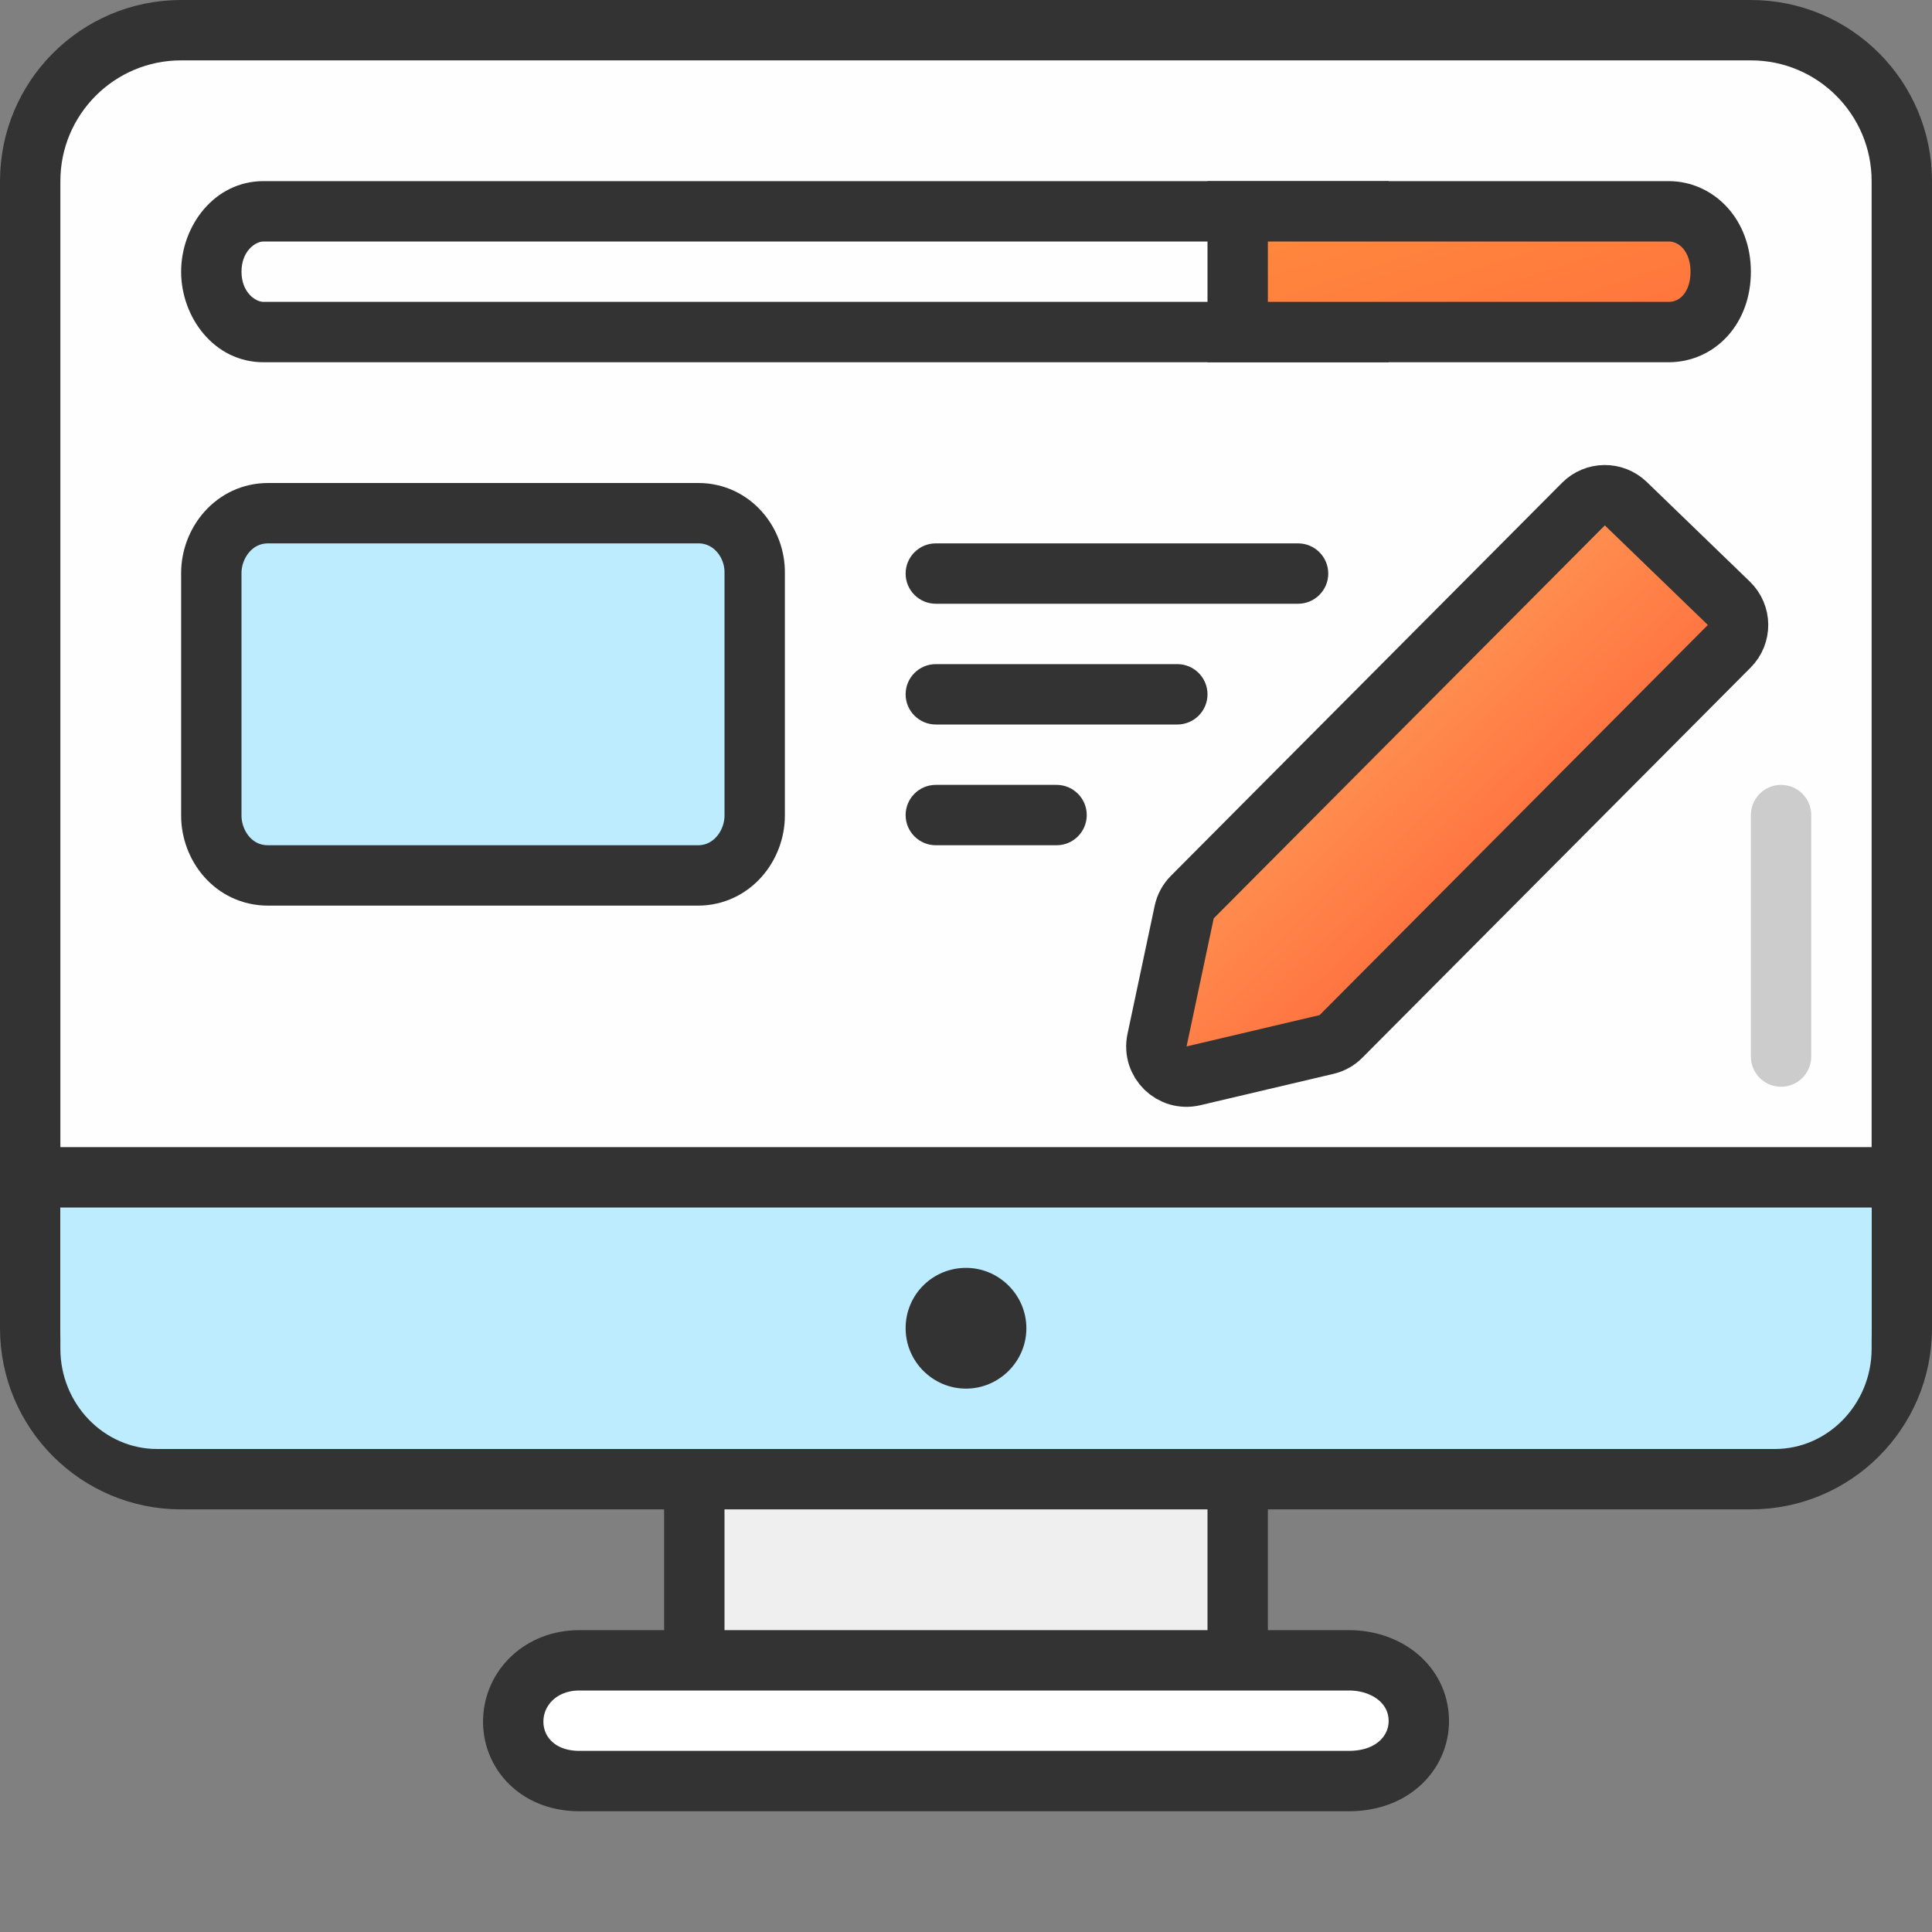 <svg width="32" height="32" viewBox="0 0 32 32" fill="none" xmlns="http://www.w3.org/2000/svg">
<rect x="0" y="0" width="32" height="32" fill="#808080" stroke="none"/>
<path d="M29 0.5L3 0.5C1.62 0.5 0.5 1.619 0.5 3L0.5 22C0.5 23.381 1.619 24.5 3 24.5H29C30.381 24.5 31.5 23.381 31.5 22V3C31.5 1.62 30.381 0.5 29 0.5Z" fill="#FEFEFE" stroke="#333333"/>
<path d="M12 24.5H11.5V25V28V28.5H12H20H20.5V28V25V24.5H20H12Z" fill="#EFEFEF" stroke="#333333"/>
<path d="M9.597 29.5H22.341C22.657 29.5 22.947 29.411 23.166 29.223C23.386 29.034 23.505 28.768 23.5 28.491C23.49 27.903 22.974 27.5 22.341 27.5H9.597C8.964 27.5 8.519 27.947 8.501 28.483C8.492 28.742 8.587 29.008 8.795 29.206C9.004 29.405 9.288 29.5 9.597 29.5Z" fill="white" stroke="#333333"/>
<path fill-rule="evenodd" clip-rule="evenodd" d="M30.991 19H1V22.34C1 23.253 1.721 24 2.603 24H12.021H19.969H29.397C30.279 24 31 23.253 31 22.34V19H30.991Z" fill="#BDECFF"/>
<path fill-rule="evenodd" clip-rule="evenodd" d="M22 4.989V3H3.864C3.389 3 3 3.451 3 4C3 4.549 3.389 5 3.864 5H22V4.989Z" fill="#FEFEFE"/>
<path fill-rule="evenodd" clip-rule="evenodd" d="M3 4.5C3 3.745 3.547 3 4.364 3H23V6H4.364C3.547 6 3 5.255 3 4.5ZM4.364 4C4.232 4 4 4.156 4 4.5C4 4.844 4.232 5 4.364 5H22V4H4.364Z" fill="#333333"/>
<path d="M27.638 5.5H20.5V3.5H27.638C28.097 3.5 28.5 3.895 28.5 4.5C28.5 5.109 28.108 5.5 27.638 5.5Z" fill="url(#paint0_linear_125_5410)" stroke="#333333"/>
<path fill-rule="evenodd" clip-rule="evenodd" d="M16 21C16.549 21 17 21.451 17 22C17 22.549 16.549 23 16 23C15.45 23 15 22.549 15 22C15 21.44 15.45 21 16 21Z" fill="#333333"/>
<path fill-rule="evenodd" clip-rule="evenodd" d="M28.642 10.704C28.839 10.506 28.836 10.186 28.635 9.992L26.928 8.342C26.732 8.153 26.419 8.156 26.227 8.349L19.749 14.858C19.681 14.926 19.634 15.013 19.614 15.107L19.164 17.229C19.088 17.587 19.411 17.903 19.767 17.819L21.971 17.3C22.062 17.279 22.145 17.233 22.211 17.166L28.642 10.704Z" fill="url(#paint1_linear_125_5410)" stroke="#333333"/>
<path fill-rule="evenodd" clip-rule="evenodd" d="M29.5 13V13C29.776 13 30 13.224 30 13.5V17.5C30 17.776 29.776 18 29.5 18V18V18C29.224 18 29 17.776 29 17.5V13.5C29 13.224 29.224 13 29.5 13V13Z" fill="#CCCCCC"/>
<path d="M11.567 8.5H4.441C3.879 8.5 3.5 8.99 3.5 9.492V13.508C3.5 14.004 3.866 14.5 4.441 14.5H11.559C12.121 14.5 12.5 14.01 12.5 13.508V9.497C12.51 8.986 12.124 8.5 11.567 8.5Z" fill="#BDECFF" stroke="#333333"/>
<path fill-rule="evenodd" clip-rule="evenodd" d="M15 9.5C15 9.224 15.224 9 15.5 9H21.5C21.776 9 22 9.224 22 9.5V9.5C22 9.776 21.776 10 21.5 10H15.5C15.224 10 15 9.776 15 9.5V9.5Z" fill="#333333"/>
<path fill-rule="evenodd" clip-rule="evenodd" d="M0 19.5C0 19.224 0.224 19 0.5 19H31.5C31.776 19 32 19.224 32 19.5V19.5C32 19.776 31.776 20 31.5 20H0.5C0.224 20 0 19.776 0 19.5V19.5Z" fill="#333333"/>
<path fill-rule="evenodd" clip-rule="evenodd" d="M15 11.5C15 11.224 15.224 11 15.5 11H19.5C19.776 11 20 11.224 20 11.5V11.5C20 11.776 19.776 12 19.5 12H15.5C15.224 12 15 11.776 15 11.5V11.5Z" fill="#333333"/>
<path fill-rule="evenodd" clip-rule="evenodd" d="M15 13.5C15 13.224 15.224 13 15.5 13H17.5C17.776 13 18 13.224 18 13.5V13.5C18 13.776 17.776 14 17.5 14H15.5C15.224 14 15 13.776 15 13.5V13.5Z" fill="#333333"/>
<defs>
<linearGradient id="paint0_linear_125_5410" x1="20" y1="2.883" x2="21.747" y2="8.327" gradientUnits="userSpaceOnUse">
<stop stop-color="#FF8E3D"/>
<stop offset="1" stop-color="#FF6F3D"/>
</linearGradient>
<linearGradient id="paint1_linear_125_5410" x1="19" y1="7.609" x2="29" y2="18" gradientUnits="userSpaceOnUse">
<stop stop-color="#FFC671"/>
<stop offset="0.594" stop-color="#FF7541"/>
<stop offset="1" stop-color="#FF6F3D"/>
</linearGradient>
</defs>
</svg>
